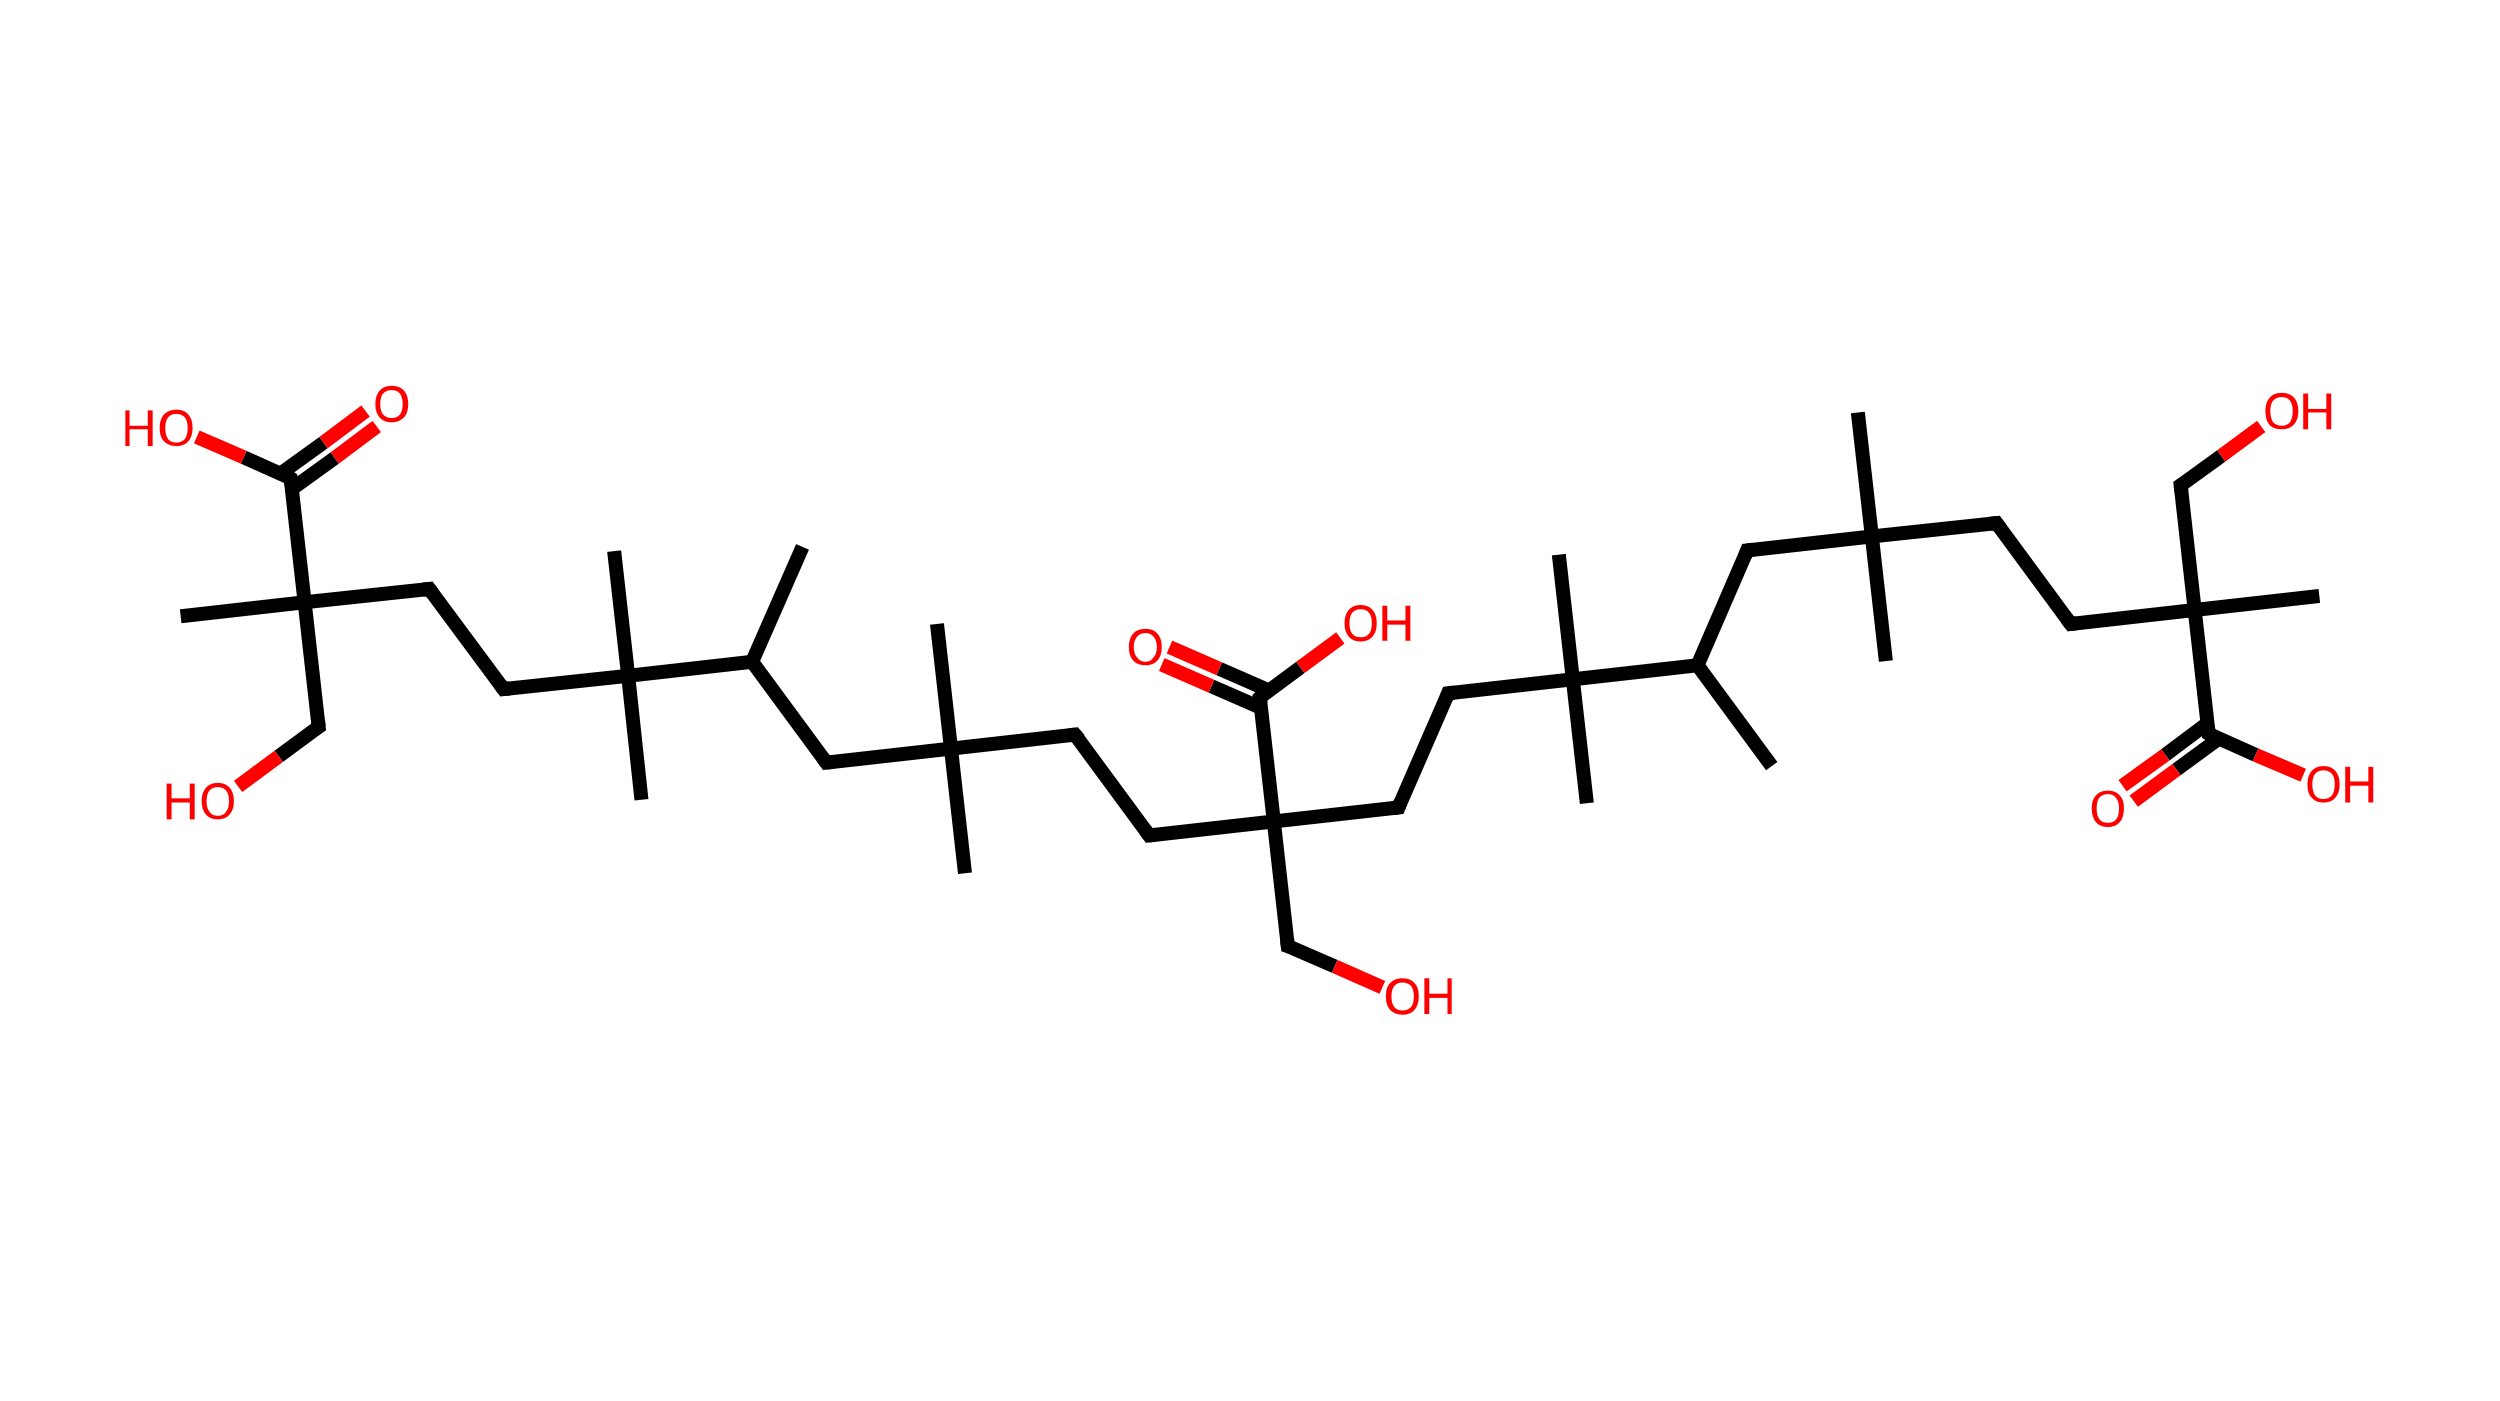 <?xml version='1.0' encoding='ASCII' standalone='yes'?>
<svg xmlns="http://www.w3.org/2000/svg" xmlns:rdkit="http://www.rdkit.org/xml" xmlns:xlink="http://www.w3.org/1999/xlink" version="1.1" baseProfile="full" xml:space="preserve" width="357px" height="200px" viewBox="0 0 357 200">
<!-- END OF HEADER -->
<rect style="opacity:1.0;fill:#FFFFFF;stroke:none" width="357.0" height="200.0" x="0.0" y="0.0"> </rect>
<path class="bond-0 atom-0 atom-1" d="M 114.6,78.1 L 107.4,94.5" style="fill:none;fill-rule:evenodd;stroke:#000000;stroke-width:2.0px;stroke-linecap:butt;stroke-linejoin:miter;stroke-opacity:1"/>
<path class="bond-1 atom-1 atom-2" d="M 107.4,94.5 L 118.0,108.9" style="fill:none;fill-rule:evenodd;stroke:#000000;stroke-width:2.0px;stroke-linecap:butt;stroke-linejoin:miter;stroke-opacity:1"/>
<path class="bond-2 atom-2 atom-3" d="M 118.0,108.9 L 135.8,106.9" style="fill:none;fill-rule:evenodd;stroke:#000000;stroke-width:2.0px;stroke-linecap:butt;stroke-linejoin:miter;stroke-opacity:1"/>
<path class="bond-3 atom-3 atom-4" d="M 135.8,106.9 L 137.8,124.7" style="fill:none;fill-rule:evenodd;stroke:#000000;stroke-width:2.0px;stroke-linecap:butt;stroke-linejoin:miter;stroke-opacity:1"/>
<path class="bond-4 atom-3 atom-5" d="M 135.8,106.9 L 133.8,89.1" style="fill:none;fill-rule:evenodd;stroke:#000000;stroke-width:2.0px;stroke-linecap:butt;stroke-linejoin:miter;stroke-opacity:1"/>
<path class="bond-5 atom-3 atom-6" d="M 135.8,106.9 L 153.5,104.9" style="fill:none;fill-rule:evenodd;stroke:#000000;stroke-width:2.0px;stroke-linecap:butt;stroke-linejoin:miter;stroke-opacity:1"/>
<path class="bond-6 atom-6 atom-7" d="M 153.5,104.9 L 164.1,119.3" style="fill:none;fill-rule:evenodd;stroke:#000000;stroke-width:2.0px;stroke-linecap:butt;stroke-linejoin:miter;stroke-opacity:1"/>
<path class="bond-7 atom-7 atom-8" d="M 164.1,119.3 L 181.9,117.3" style="fill:none;fill-rule:evenodd;stroke:#000000;stroke-width:2.0px;stroke-linecap:butt;stroke-linejoin:miter;stroke-opacity:1"/>
<path class="bond-8 atom-8 atom-9" d="M 181.9,117.3 L 183.9,135.1" style="fill:none;fill-rule:evenodd;stroke:#000000;stroke-width:2.0px;stroke-linecap:butt;stroke-linejoin:miter;stroke-opacity:1"/>
<path class="bond-9 atom-9 atom-10" d="M 183.9,135.1 L 190.6,138.0" style="fill:none;fill-rule:evenodd;stroke:#000000;stroke-width:2.0px;stroke-linecap:butt;stroke-linejoin:miter;stroke-opacity:1"/>
<path class="bond-9 atom-9 atom-10" d="M 190.6,138.0 L 197.4,141.0" style="fill:none;fill-rule:evenodd;stroke:#FF0000;stroke-width:2.0px;stroke-linecap:butt;stroke-linejoin:miter;stroke-opacity:1"/>
<path class="bond-10 atom-8 atom-11" d="M 181.9,117.3 L 199.7,115.3" style="fill:none;fill-rule:evenodd;stroke:#000000;stroke-width:2.0px;stroke-linecap:butt;stroke-linejoin:miter;stroke-opacity:1"/>
<path class="bond-11 atom-11 atom-12" d="M 199.7,115.3 L 206.8,99.0" style="fill:none;fill-rule:evenodd;stroke:#000000;stroke-width:2.0px;stroke-linecap:butt;stroke-linejoin:miter;stroke-opacity:1"/>
<path class="bond-12 atom-12 atom-13" d="M 206.8,99.0 L 224.6,97.0" style="fill:none;fill-rule:evenodd;stroke:#000000;stroke-width:2.0px;stroke-linecap:butt;stroke-linejoin:miter;stroke-opacity:1"/>
<path class="bond-13 atom-13 atom-14" d="M 224.6,97.0 L 226.6,114.7" style="fill:none;fill-rule:evenodd;stroke:#000000;stroke-width:2.0px;stroke-linecap:butt;stroke-linejoin:miter;stroke-opacity:1"/>
<path class="bond-14 atom-13 atom-15" d="M 224.6,97.0 L 222.6,79.2" style="fill:none;fill-rule:evenodd;stroke:#000000;stroke-width:2.0px;stroke-linecap:butt;stroke-linejoin:miter;stroke-opacity:1"/>
<path class="bond-15 atom-13 atom-16" d="M 224.6,97.0 L 242.4,95.0" style="fill:none;fill-rule:evenodd;stroke:#000000;stroke-width:2.0px;stroke-linecap:butt;stroke-linejoin:miter;stroke-opacity:1"/>
<path class="bond-16 atom-16 atom-17" d="M 242.4,95.0 L 253.0,109.4" style="fill:none;fill-rule:evenodd;stroke:#000000;stroke-width:2.0px;stroke-linecap:butt;stroke-linejoin:miter;stroke-opacity:1"/>
<path class="bond-17 atom-16 atom-18" d="M 242.4,95.0 L 249.5,78.6" style="fill:none;fill-rule:evenodd;stroke:#000000;stroke-width:2.0px;stroke-linecap:butt;stroke-linejoin:miter;stroke-opacity:1"/>
<path class="bond-18 atom-18 atom-19" d="M 249.5,78.6 L 267.3,76.6" style="fill:none;fill-rule:evenodd;stroke:#000000;stroke-width:2.0px;stroke-linecap:butt;stroke-linejoin:miter;stroke-opacity:1"/>
<path class="bond-19 atom-19 atom-20" d="M 267.3,76.6 L 265.3,58.9" style="fill:none;fill-rule:evenodd;stroke:#000000;stroke-width:2.0px;stroke-linecap:butt;stroke-linejoin:miter;stroke-opacity:1"/>
<path class="bond-20 atom-19 atom-21" d="M 267.3,76.6 L 269.3,94.4" style="fill:none;fill-rule:evenodd;stroke:#000000;stroke-width:2.0px;stroke-linecap:butt;stroke-linejoin:miter;stroke-opacity:1"/>
<path class="bond-21 atom-19 atom-22" d="M 267.3,76.6 L 285.1,74.7" style="fill:none;fill-rule:evenodd;stroke:#000000;stroke-width:2.0px;stroke-linecap:butt;stroke-linejoin:miter;stroke-opacity:1"/>
<path class="bond-22 atom-22 atom-23" d="M 285.1,74.7 L 295.7,89.1" style="fill:none;fill-rule:evenodd;stroke:#000000;stroke-width:2.0px;stroke-linecap:butt;stroke-linejoin:miter;stroke-opacity:1"/>
<path class="bond-23 atom-23 atom-24" d="M 295.7,89.1 L 313.4,87.1" style="fill:none;fill-rule:evenodd;stroke:#000000;stroke-width:2.0px;stroke-linecap:butt;stroke-linejoin:miter;stroke-opacity:1"/>
<path class="bond-24 atom-24 atom-25" d="M 313.4,87.1 L 331.2,85.1" style="fill:none;fill-rule:evenodd;stroke:#000000;stroke-width:2.0px;stroke-linecap:butt;stroke-linejoin:miter;stroke-opacity:1"/>
<path class="bond-25 atom-24 atom-26" d="M 313.4,87.1 L 311.4,69.3" style="fill:none;fill-rule:evenodd;stroke:#000000;stroke-width:2.0px;stroke-linecap:butt;stroke-linejoin:miter;stroke-opacity:1"/>
<path class="bond-26 atom-26 atom-27" d="M 311.4,69.3 L 317.2,65.1" style="fill:none;fill-rule:evenodd;stroke:#000000;stroke-width:2.0px;stroke-linecap:butt;stroke-linejoin:miter;stroke-opacity:1"/>
<path class="bond-26 atom-26 atom-27" d="M 317.2,65.1 L 322.9,60.9" style="fill:none;fill-rule:evenodd;stroke:#FF0000;stroke-width:2.0px;stroke-linecap:butt;stroke-linejoin:miter;stroke-opacity:1"/>
<path class="bond-27 atom-24 atom-28" d="M 313.4,87.1 L 315.4,104.8" style="fill:none;fill-rule:evenodd;stroke:#000000;stroke-width:2.0px;stroke-linecap:butt;stroke-linejoin:miter;stroke-opacity:1"/>
<path class="bond-28 atom-28 atom-29" d="M 315.2,103.3 L 309.2,107.8" style="fill:none;fill-rule:evenodd;stroke:#000000;stroke-width:2.0px;stroke-linecap:butt;stroke-linejoin:miter;stroke-opacity:1"/>
<path class="bond-28 atom-28 atom-29" d="M 309.2,107.8 L 303.1,112.2" style="fill:none;fill-rule:evenodd;stroke:#FF0000;stroke-width:2.0px;stroke-linecap:butt;stroke-linejoin:miter;stroke-opacity:1"/>
<path class="bond-28 atom-28 atom-29" d="M 316.8,105.5 L 310.8,109.9" style="fill:none;fill-rule:evenodd;stroke:#000000;stroke-width:2.0px;stroke-linecap:butt;stroke-linejoin:miter;stroke-opacity:1"/>
<path class="bond-28 atom-28 atom-29" d="M 310.8,109.9 L 304.7,114.4" style="fill:none;fill-rule:evenodd;stroke:#FF0000;stroke-width:2.0px;stroke-linecap:butt;stroke-linejoin:miter;stroke-opacity:1"/>
<path class="bond-29 atom-28 atom-30" d="M 315.4,104.8 L 322.1,107.8" style="fill:none;fill-rule:evenodd;stroke:#000000;stroke-width:2.0px;stroke-linecap:butt;stroke-linejoin:miter;stroke-opacity:1"/>
<path class="bond-29 atom-28 atom-30" d="M 322.1,107.8 L 328.9,110.7" style="fill:none;fill-rule:evenodd;stroke:#FF0000;stroke-width:2.0px;stroke-linecap:butt;stroke-linejoin:miter;stroke-opacity:1"/>
<path class="bond-30 atom-8 atom-31" d="M 181.9,117.3 L 179.9,99.6" style="fill:none;fill-rule:evenodd;stroke:#000000;stroke-width:2.0px;stroke-linecap:butt;stroke-linejoin:miter;stroke-opacity:1"/>
<path class="bond-31 atom-31 atom-32" d="M 181.2,98.6 L 174.1,95.5" style="fill:none;fill-rule:evenodd;stroke:#000000;stroke-width:2.0px;stroke-linecap:butt;stroke-linejoin:miter;stroke-opacity:1"/>
<path class="bond-31 atom-31 atom-32" d="M 174.1,95.5 L 167.0,92.4" style="fill:none;fill-rule:evenodd;stroke:#FF0000;stroke-width:2.0px;stroke-linecap:butt;stroke-linejoin:miter;stroke-opacity:1"/>
<path class="bond-31 atom-31 atom-32" d="M 180.1,101.1 L 173.0,98.0" style="fill:none;fill-rule:evenodd;stroke:#000000;stroke-width:2.0px;stroke-linecap:butt;stroke-linejoin:miter;stroke-opacity:1"/>
<path class="bond-31 atom-31 atom-32" d="M 173.0,98.0 L 165.9,94.9" style="fill:none;fill-rule:evenodd;stroke:#FF0000;stroke-width:2.0px;stroke-linecap:butt;stroke-linejoin:miter;stroke-opacity:1"/>
<path class="bond-32 atom-31 atom-33" d="M 179.9,99.6 L 185.7,95.3" style="fill:none;fill-rule:evenodd;stroke:#000000;stroke-width:2.0px;stroke-linecap:butt;stroke-linejoin:miter;stroke-opacity:1"/>
<path class="bond-32 atom-31 atom-33" d="M 185.7,95.3 L 191.4,91.1" style="fill:none;fill-rule:evenodd;stroke:#FF0000;stroke-width:2.0px;stroke-linecap:butt;stroke-linejoin:miter;stroke-opacity:1"/>
<path class="bond-33 atom-1 atom-34" d="M 107.4,94.5 L 89.7,96.5" style="fill:none;fill-rule:evenodd;stroke:#000000;stroke-width:2.0px;stroke-linecap:butt;stroke-linejoin:miter;stroke-opacity:1"/>
<path class="bond-34 atom-34 atom-35" d="M 89.7,96.5 L 91.6,114.2" style="fill:none;fill-rule:evenodd;stroke:#000000;stroke-width:2.0px;stroke-linecap:butt;stroke-linejoin:miter;stroke-opacity:1"/>
<path class="bond-35 atom-34 atom-36" d="M 89.7,96.5 L 87.7,78.7" style="fill:none;fill-rule:evenodd;stroke:#000000;stroke-width:2.0px;stroke-linecap:butt;stroke-linejoin:miter;stroke-opacity:1"/>
<path class="bond-36 atom-34 atom-37" d="M 89.7,96.5 L 71.9,98.4" style="fill:none;fill-rule:evenodd;stroke:#000000;stroke-width:2.0px;stroke-linecap:butt;stroke-linejoin:miter;stroke-opacity:1"/>
<path class="bond-37 atom-37 atom-38" d="M 71.9,98.4 L 61.3,84.1" style="fill:none;fill-rule:evenodd;stroke:#000000;stroke-width:2.0px;stroke-linecap:butt;stroke-linejoin:miter;stroke-opacity:1"/>
<path class="bond-38 atom-38 atom-39" d="M 61.3,84.1 L 43.5,86.0" style="fill:none;fill-rule:evenodd;stroke:#000000;stroke-width:2.0px;stroke-linecap:butt;stroke-linejoin:miter;stroke-opacity:1"/>
<path class="bond-39 atom-39 atom-40" d="M 43.5,86.0 L 25.8,88.0" style="fill:none;fill-rule:evenodd;stroke:#000000;stroke-width:2.0px;stroke-linecap:butt;stroke-linejoin:miter;stroke-opacity:1"/>
<path class="bond-40 atom-39 atom-41" d="M 43.5,86.0 L 45.5,103.8" style="fill:none;fill-rule:evenodd;stroke:#000000;stroke-width:2.0px;stroke-linecap:butt;stroke-linejoin:miter;stroke-opacity:1"/>
<path class="bond-41 atom-41 atom-42" d="M 45.5,103.8 L 39.8,108.0" style="fill:none;fill-rule:evenodd;stroke:#000000;stroke-width:2.0px;stroke-linecap:butt;stroke-linejoin:miter;stroke-opacity:1"/>
<path class="bond-41 atom-41 atom-42" d="M 39.8,108.0 L 34.0,112.3" style="fill:none;fill-rule:evenodd;stroke:#FF0000;stroke-width:2.0px;stroke-linecap:butt;stroke-linejoin:miter;stroke-opacity:1"/>
<path class="bond-42 atom-39 atom-43" d="M 43.5,86.0 L 41.5,68.3" style="fill:none;fill-rule:evenodd;stroke:#000000;stroke-width:2.0px;stroke-linecap:butt;stroke-linejoin:miter;stroke-opacity:1"/>
<path class="bond-43 atom-43 atom-44" d="M 41.7,69.8 L 47.8,65.4" style="fill:none;fill-rule:evenodd;stroke:#000000;stroke-width:2.0px;stroke-linecap:butt;stroke-linejoin:miter;stroke-opacity:1"/>
<path class="bond-43 atom-43 atom-44" d="M 47.8,65.4 L 53.8,60.9" style="fill:none;fill-rule:evenodd;stroke:#FF0000;stroke-width:2.0px;stroke-linecap:butt;stroke-linejoin:miter;stroke-opacity:1"/>
<path class="bond-43 atom-43 atom-44" d="M 40.1,67.6 L 46.2,63.2" style="fill:none;fill-rule:evenodd;stroke:#000000;stroke-width:2.0px;stroke-linecap:butt;stroke-linejoin:miter;stroke-opacity:1"/>
<path class="bond-43 atom-43 atom-44" d="M 46.2,63.2 L 52.2,58.7" style="fill:none;fill-rule:evenodd;stroke:#FF0000;stroke-width:2.0px;stroke-linecap:butt;stroke-linejoin:miter;stroke-opacity:1"/>
<path class="bond-44 atom-43 atom-45" d="M 41.5,68.3 L 34.8,65.3" style="fill:none;fill-rule:evenodd;stroke:#000000;stroke-width:2.0px;stroke-linecap:butt;stroke-linejoin:miter;stroke-opacity:1"/>
<path class="bond-44 atom-43 atom-45" d="M 34.8,65.3 L 28.1,62.4" style="fill:none;fill-rule:evenodd;stroke:#FF0000;stroke-width:2.0px;stroke-linecap:butt;stroke-linejoin:miter;stroke-opacity:1"/>
<path d="M 117.5,108.2 L 118.0,108.9 L 118.9,108.8" style="fill:none;stroke:#000000;stroke-width:2.0px;stroke-linecap:butt;stroke-linejoin:miter;stroke-opacity:1;"/>
<path d="M 152.7,105.0 L 153.5,104.9 L 154.1,105.6" style="fill:none;stroke:#000000;stroke-width:2.0px;stroke-linecap:butt;stroke-linejoin:miter;stroke-opacity:1;"/>
<path d="M 163.6,118.6 L 164.1,119.3 L 165.0,119.2" style="fill:none;stroke:#000000;stroke-width:2.0px;stroke-linecap:butt;stroke-linejoin:miter;stroke-opacity:1;"/>
<path d="M 183.8,134.2 L 183.9,135.1 L 184.2,135.2" style="fill:none;stroke:#000000;stroke-width:2.0px;stroke-linecap:butt;stroke-linejoin:miter;stroke-opacity:1;"/>
<path d="M 198.8,115.4 L 199.7,115.3 L 200.0,114.5" style="fill:none;stroke:#000000;stroke-width:2.0px;stroke-linecap:butt;stroke-linejoin:miter;stroke-opacity:1;"/>
<path d="M 206.5,99.8 L 206.8,99.0 L 207.7,98.9" style="fill:none;stroke:#000000;stroke-width:2.0px;stroke-linecap:butt;stroke-linejoin:miter;stroke-opacity:1;"/>
<path d="M 249.2,79.4 L 249.5,78.6 L 250.4,78.5" style="fill:none;stroke:#000000;stroke-width:2.0px;stroke-linecap:butt;stroke-linejoin:miter;stroke-opacity:1;"/>
<path d="M 284.2,74.8 L 285.1,74.7 L 285.6,75.4" style="fill:none;stroke:#000000;stroke-width:2.0px;stroke-linecap:butt;stroke-linejoin:miter;stroke-opacity:1;"/>
<path d="M 295.1,88.3 L 295.7,89.1 L 296.5,89.0" style="fill:none;stroke:#000000;stroke-width:2.0px;stroke-linecap:butt;stroke-linejoin:miter;stroke-opacity:1;"/>
<path d="M 311.5,70.2 L 311.4,69.3 L 311.7,69.1" style="fill:none;stroke:#000000;stroke-width:2.0px;stroke-linecap:butt;stroke-linejoin:miter;stroke-opacity:1;"/>
<path d="M 315.3,103.9 L 315.4,104.8 L 315.7,105.0" style="fill:none;stroke:#000000;stroke-width:2.0px;stroke-linecap:butt;stroke-linejoin:miter;stroke-opacity:1;"/>
<path d="M 180.0,100.4 L 179.9,99.6 L 180.2,99.3" style="fill:none;stroke:#000000;stroke-width:2.0px;stroke-linecap:butt;stroke-linejoin:miter;stroke-opacity:1;"/>
<path d="M 72.8,98.3 L 71.9,98.4 L 71.4,97.7" style="fill:none;stroke:#000000;stroke-width:2.0px;stroke-linecap:butt;stroke-linejoin:miter;stroke-opacity:1;"/>
<path d="M 61.8,84.8 L 61.3,84.1 L 60.4,84.2" style="fill:none;stroke:#000000;stroke-width:2.0px;stroke-linecap:butt;stroke-linejoin:miter;stroke-opacity:1;"/>
<path d="M 45.4,102.9 L 45.5,103.8 L 45.2,104.0" style="fill:none;stroke:#000000;stroke-width:2.0px;stroke-linecap:butt;stroke-linejoin:miter;stroke-opacity:1;"/>
<path d="M 41.6,69.2 L 41.5,68.3 L 41.2,68.1" style="fill:none;stroke:#000000;stroke-width:2.0px;stroke-linecap:butt;stroke-linejoin:miter;stroke-opacity:1;"/>
<path class="atom-10" d="M 197.9 142.3 Q 197.9 141.0, 198.5 140.4 Q 199.1 139.7, 200.3 139.7 Q 201.4 139.7, 202.0 140.4 Q 202.6 141.0, 202.6 142.3 Q 202.6 143.5, 202.0 144.2 Q 201.4 144.9, 200.3 144.9 Q 199.2 144.9, 198.5 144.2 Q 197.9 143.5, 197.9 142.3 M 200.3 144.3 Q 201.0 144.3, 201.5 143.8 Q 201.9 143.3, 201.9 142.3 Q 201.9 141.3, 201.5 140.8 Q 201.0 140.3, 200.3 140.3 Q 199.5 140.3, 199.1 140.8 Q 198.7 141.3, 198.7 142.3 Q 198.7 143.3, 199.1 143.8 Q 199.5 144.3, 200.3 144.3 " fill="#FF0000"/>
<path class="atom-10" d="M 203.4 139.7 L 204.1 139.7 L 204.1 141.9 L 206.7 141.9 L 206.7 139.7 L 207.3 139.7 L 207.3 144.8 L 206.7 144.8 L 206.7 142.5 L 204.1 142.5 L 204.1 144.8 L 203.4 144.8 L 203.4 139.7 " fill="#FF0000"/>
<path class="atom-27" d="M 323.5 58.7 Q 323.5 57.5, 324.1 56.8 Q 324.7 56.1, 325.8 56.1 Q 327.0 56.1, 327.6 56.8 Q 328.2 57.5, 328.2 58.7 Q 328.2 60.0, 327.5 60.7 Q 326.9 61.3, 325.8 61.3 Q 324.7 61.3, 324.1 60.7 Q 323.5 60.0, 323.5 58.7 M 325.8 60.8 Q 326.6 60.8, 327.0 60.3 Q 327.4 59.7, 327.4 58.7 Q 327.4 57.7, 327.0 57.2 Q 326.6 56.7, 325.8 56.7 Q 325.1 56.7, 324.6 57.2 Q 324.2 57.7, 324.2 58.7 Q 324.2 59.7, 324.6 60.3 Q 325.1 60.8, 325.8 60.8 " fill="#FF0000"/>
<path class="atom-27" d="M 328.9 56.2 L 329.6 56.2 L 329.6 58.4 L 332.2 58.4 L 332.2 56.2 L 332.9 56.2 L 332.9 61.3 L 332.2 61.3 L 332.2 58.9 L 329.6 58.9 L 329.6 61.3 L 328.9 61.3 L 328.9 56.2 " fill="#FF0000"/>
<path class="atom-29" d="M 298.7 115.4 Q 298.7 114.2, 299.3 113.6 Q 299.9 112.9, 301.0 112.9 Q 302.1 112.9, 302.7 113.6 Q 303.3 114.2, 303.3 115.4 Q 303.3 116.7, 302.7 117.4 Q 302.1 118.1, 301.0 118.1 Q 299.9 118.1, 299.3 117.4 Q 298.7 116.7, 298.7 115.4 M 301.0 117.5 Q 301.8 117.5, 302.2 117.0 Q 302.6 116.5, 302.6 115.4 Q 302.6 114.5, 302.2 114.0 Q 301.8 113.4, 301.0 113.4 Q 300.2 113.4, 299.8 113.9 Q 299.4 114.4, 299.4 115.4 Q 299.4 116.5, 299.8 117.0 Q 300.2 117.5, 301.0 117.5 " fill="#FF0000"/>
<path class="atom-30" d="M 329.5 112.0 Q 329.5 110.8, 330.1 110.1 Q 330.7 109.4, 331.8 109.4 Q 332.9 109.4, 333.5 110.1 Q 334.1 110.8, 334.1 112.0 Q 334.1 113.2, 333.5 113.9 Q 332.9 114.6, 331.8 114.6 Q 330.7 114.6, 330.1 113.9 Q 329.5 113.3, 329.5 112.0 M 331.8 114.1 Q 332.5 114.1, 333.0 113.6 Q 333.4 113.0, 333.4 112.0 Q 333.4 111.0, 333.0 110.5 Q 332.5 110.0, 331.8 110.0 Q 331.0 110.0, 330.6 110.5 Q 330.2 111.0, 330.2 112.0 Q 330.2 113.0, 330.6 113.6 Q 331.0 114.1, 331.8 114.1 " fill="#FF0000"/>
<path class="atom-30" d="M 334.9 109.5 L 335.6 109.5 L 335.6 111.6 L 338.2 111.6 L 338.2 109.5 L 338.9 109.5 L 338.9 114.6 L 338.2 114.6 L 338.2 112.2 L 335.6 112.2 L 335.6 114.6 L 334.9 114.6 L 334.9 109.5 " fill="#FF0000"/>
<path class="atom-32" d="M 161.2 92.4 Q 161.2 91.2, 161.8 90.5 Q 162.4 89.8, 163.6 89.8 Q 164.7 89.8, 165.3 90.5 Q 165.9 91.2, 165.9 92.4 Q 165.9 93.6, 165.3 94.3 Q 164.7 95.0, 163.6 95.0 Q 162.4 95.0, 161.8 94.3 Q 161.2 93.6, 161.2 92.4 M 163.6 94.5 Q 164.3 94.5, 164.7 93.9 Q 165.2 93.4, 165.2 92.4 Q 165.2 91.4, 164.7 90.9 Q 164.3 90.4, 163.6 90.4 Q 162.8 90.4, 162.4 90.9 Q 161.9 91.4, 161.9 92.4 Q 161.9 93.4, 162.4 93.9 Q 162.8 94.5, 163.6 94.5 " fill="#FF0000"/>
<path class="atom-33" d="M 192.0 89.0 Q 192.0 87.8, 192.6 87.1 Q 193.2 86.4, 194.3 86.4 Q 195.4 86.4, 196.0 87.1 Q 196.6 87.8, 196.6 89.0 Q 196.6 90.2, 196.0 90.9 Q 195.4 91.6, 194.3 91.6 Q 193.2 91.6, 192.6 90.9 Q 192.0 90.2, 192.0 89.0 M 194.3 91.0 Q 195.1 91.0, 195.5 90.5 Q 195.9 90.0, 195.9 89.0 Q 195.9 88.0, 195.5 87.5 Q 195.1 87.0, 194.3 87.0 Q 193.5 87.0, 193.1 87.5 Q 192.7 88.0, 192.7 89.0 Q 192.7 90.0, 193.1 90.5 Q 193.5 91.0, 194.3 91.0 " fill="#FF0000"/>
<path class="atom-33" d="M 197.4 86.5 L 198.1 86.5 L 198.1 88.6 L 200.7 88.6 L 200.7 86.5 L 201.4 86.5 L 201.4 91.5 L 200.7 91.5 L 200.7 89.2 L 198.1 89.2 L 198.1 91.5 L 197.4 91.5 L 197.4 86.5 " fill="#FF0000"/>
<path class="atom-42" d="M 23.8 111.9 L 24.5 111.9 L 24.5 114.0 L 27.1 114.0 L 27.1 111.9 L 27.8 111.9 L 27.8 117.0 L 27.1 117.0 L 27.1 114.6 L 24.5 114.6 L 24.5 117.0 L 23.8 117.0 L 23.8 111.9 " fill="#FF0000"/>
<path class="atom-42" d="M 28.8 114.4 Q 28.8 113.2, 29.4 112.5 Q 30.0 111.8, 31.1 111.8 Q 32.2 111.8, 32.8 112.5 Q 33.4 113.2, 33.4 114.4 Q 33.4 115.6, 32.8 116.3 Q 32.2 117.0, 31.1 117.0 Q 30.0 117.0, 29.4 116.3 Q 28.8 115.6, 28.8 114.4 M 31.1 116.5 Q 31.9 116.5, 32.3 115.9 Q 32.7 115.4, 32.7 114.4 Q 32.7 113.4, 32.3 112.9 Q 31.9 112.4, 31.1 112.4 Q 30.3 112.4, 29.9 112.9 Q 29.5 113.4, 29.5 114.4 Q 29.5 115.4, 29.9 115.9 Q 30.3 116.5, 31.1 116.5 " fill="#FF0000"/>
<path class="atom-44" d="M 53.6 57.7 Q 53.6 56.5, 54.2 55.8 Q 54.8 55.1, 55.9 55.1 Q 57.1 55.1, 57.7 55.8 Q 58.3 56.5, 58.3 57.7 Q 58.3 58.9, 57.7 59.6 Q 57.0 60.3, 55.9 60.3 Q 54.8 60.3, 54.2 59.6 Q 53.6 58.9, 53.6 57.7 M 55.9 59.7 Q 56.7 59.7, 57.1 59.2 Q 57.5 58.7, 57.5 57.7 Q 57.5 56.7, 57.1 56.2 Q 56.7 55.7, 55.9 55.7 Q 55.2 55.7, 54.7 56.2 Q 54.3 56.7, 54.3 57.7 Q 54.3 58.7, 54.7 59.2 Q 55.2 59.7, 55.9 59.7 " fill="#FF0000"/>
<path class="atom-45" d="M 17.9 58.6 L 18.5 58.6 L 18.5 60.8 L 21.1 60.8 L 21.1 58.6 L 21.8 58.6 L 21.8 63.7 L 21.1 63.7 L 21.1 61.3 L 18.5 61.3 L 18.5 63.7 L 17.9 63.7 L 17.9 58.6 " fill="#FF0000"/>
<path class="atom-45" d="M 22.8 61.1 Q 22.8 59.9, 23.4 59.2 Q 24.1 58.5, 25.2 58.5 Q 26.3 58.5, 26.9 59.2 Q 27.5 59.9, 27.5 61.1 Q 27.5 62.3, 26.9 63.0 Q 26.3 63.7, 25.2 63.7 Q 24.1 63.7, 23.4 63.0 Q 22.8 62.4, 22.8 61.1 M 25.2 63.2 Q 25.9 63.2, 26.4 62.7 Q 26.8 62.1, 26.8 61.1 Q 26.8 60.1, 26.4 59.6 Q 25.9 59.1, 25.2 59.1 Q 24.4 59.1, 24.0 59.6 Q 23.6 60.1, 23.6 61.1 Q 23.6 62.1, 24.0 62.7 Q 24.4 63.2, 25.2 63.2 " fill="#FF0000"/>
</svg>
